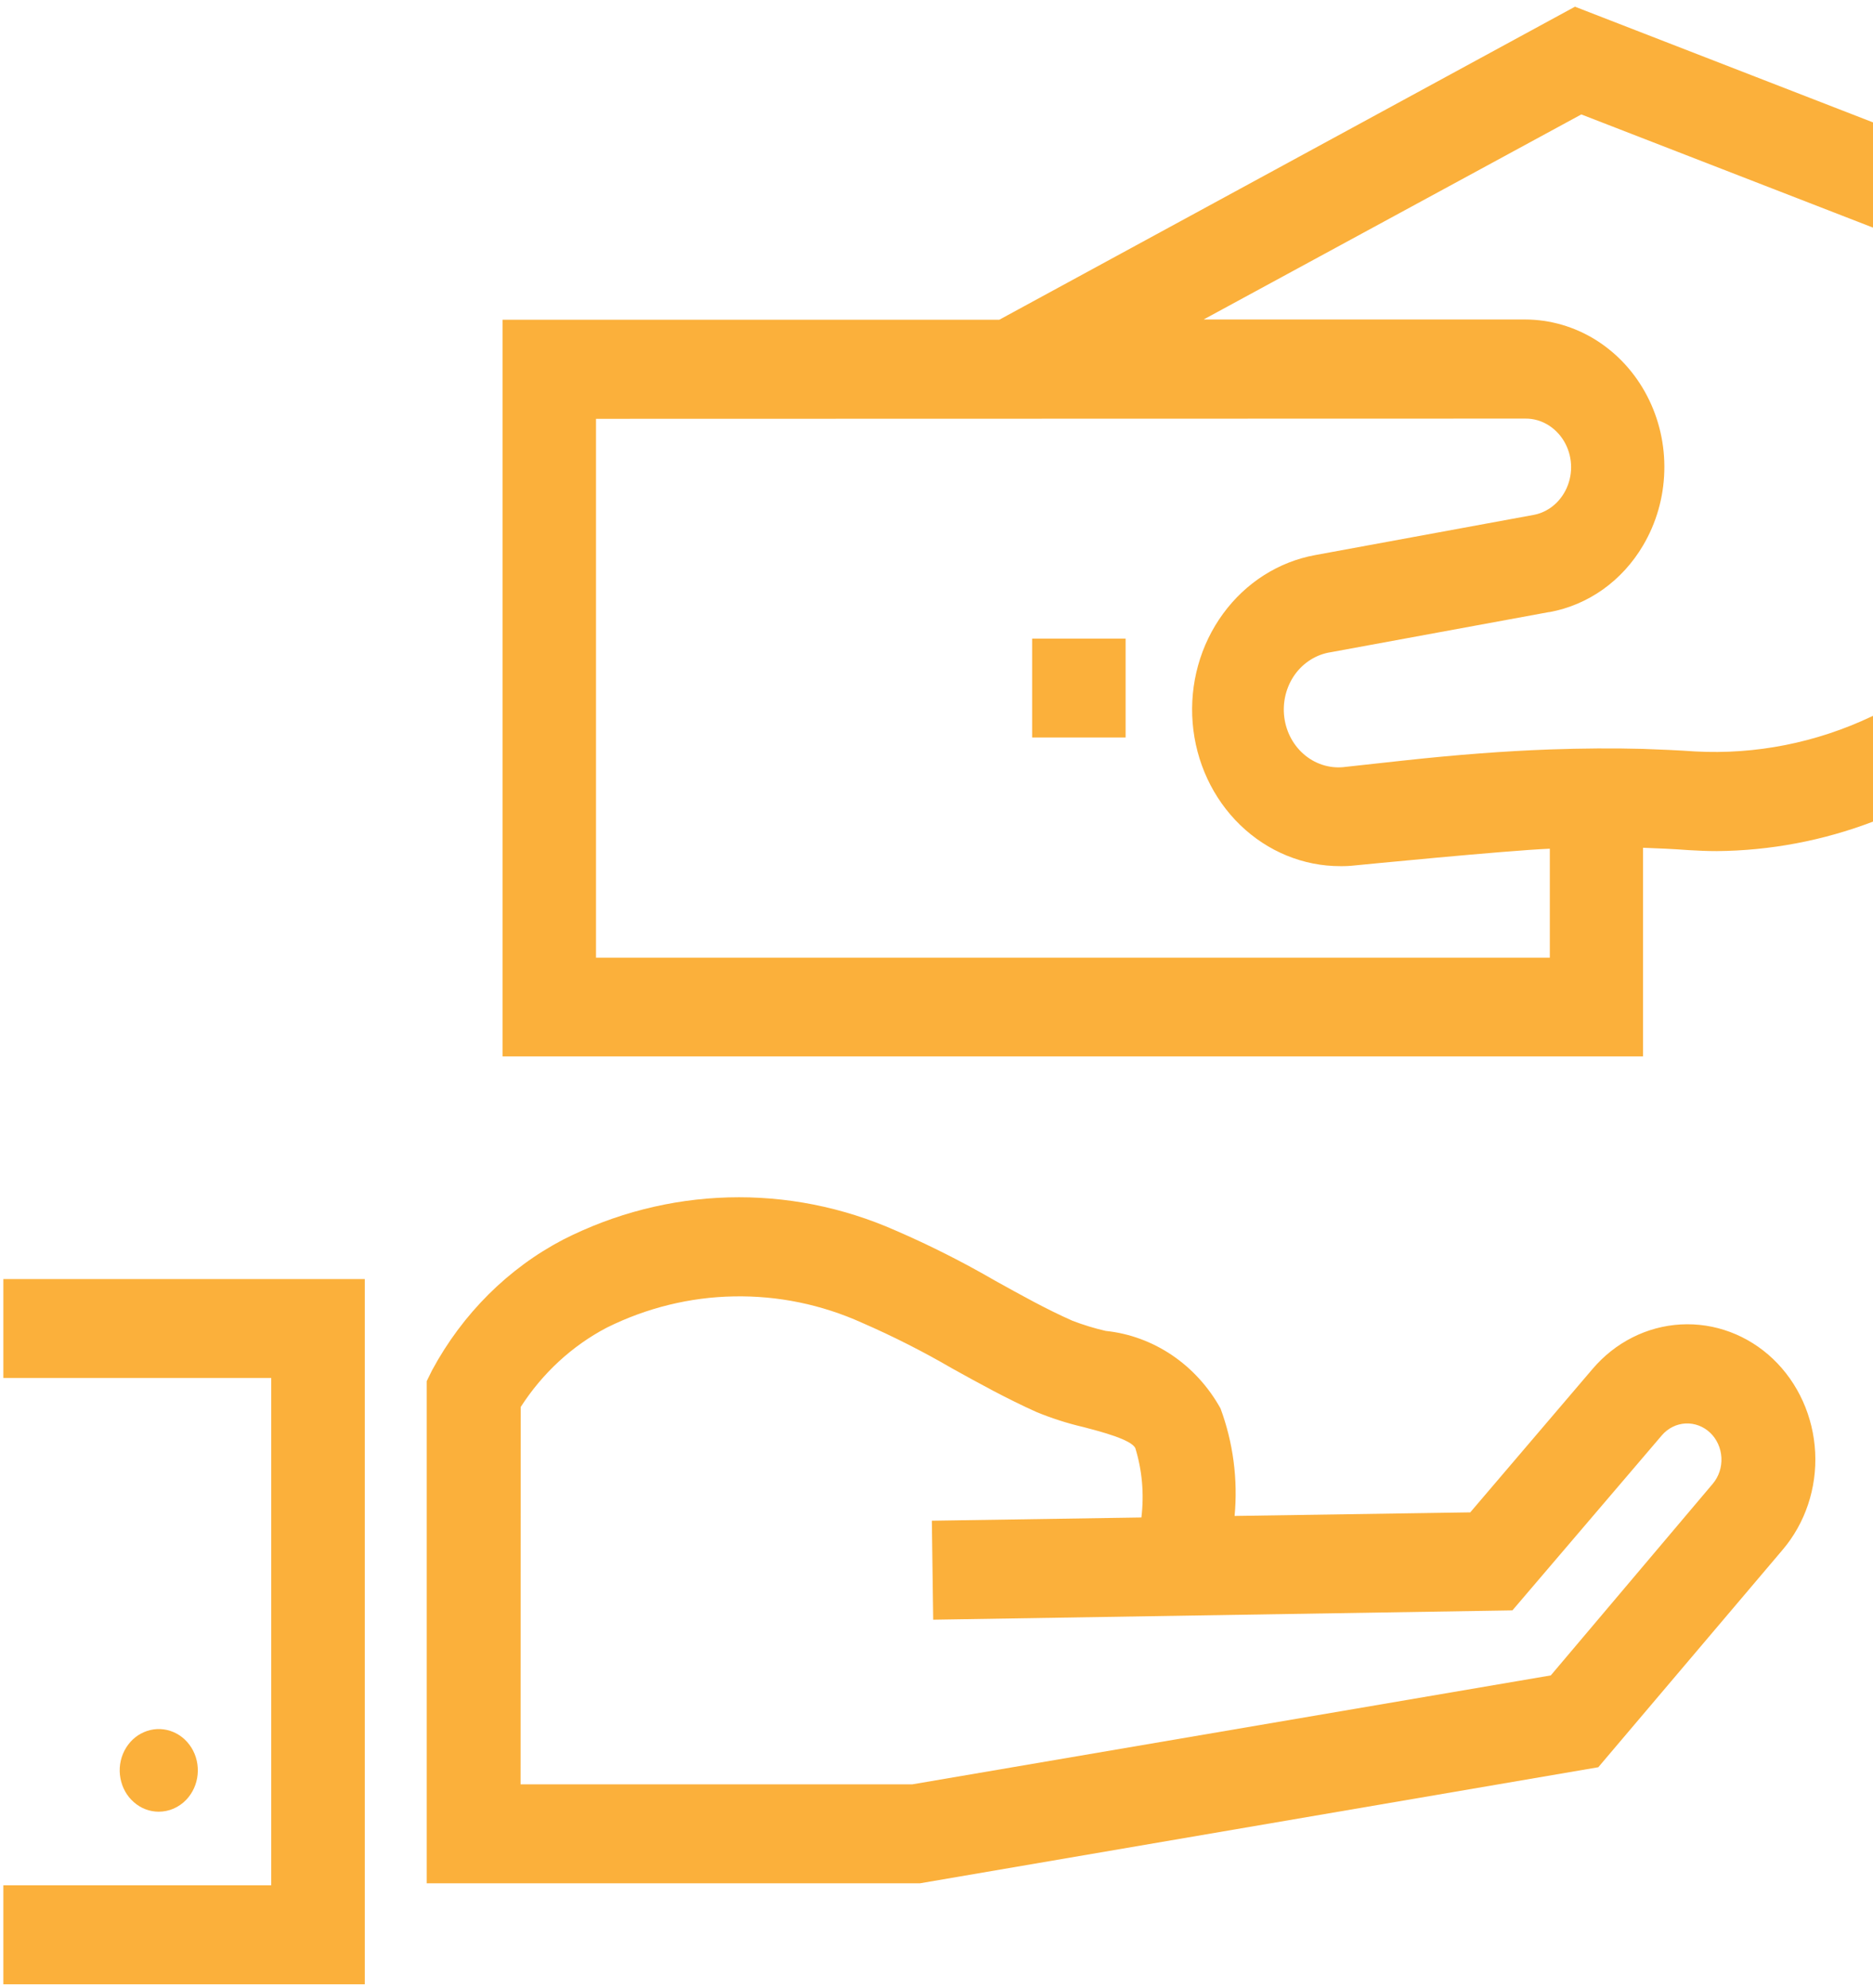 <svg width="33" height="35" viewBox="0 0 33 35" fill="none" xmlns="http://www.w3.org/2000/svg">
<path d="M2.793 31.902C2.634 31.901 2.48 31.842 2.358 31.734C2.235 31.627 2.152 31.478 2.122 31.313C2.091 31.147 2.116 30.976 2.192 30.828C2.268 30.68 2.389 30.564 2.537 30.501C2.684 30.437 2.848 30.429 3 30.479C3.152 30.528 3.283 30.632 3.371 30.772C3.459 30.912 3.498 31.08 3.482 31.248C3.466 31.415 3.396 31.571 3.283 31.69C3.219 31.758 3.142 31.811 3.058 31.848C2.974 31.884 2.884 31.902 2.793 31.902Z" fill="#FBB03B"/>
<path d="M6.427 34.941H0.059V33.198H4.779V24.265H0.059V22.523H6.427V34.941Z" fill="#FBB03B"/>
<path d="M16.207 33.163H7.518V24.321L7.613 24.128C8.149 23.135 8.953 22.334 9.922 21.828C10.832 21.366 11.823 21.113 12.832 21.085C13.841 21.057 14.844 21.255 15.775 21.666C16.375 21.925 16.96 22.22 17.528 22.549C17.995 22.808 18.436 23.054 18.893 23.256C19.085 23.33 19.282 23.39 19.482 23.436C19.897 23.479 20.296 23.625 20.648 23.862C20.999 24.099 21.293 24.421 21.504 24.801C21.727 25.402 21.812 26.051 21.752 26.694L25.904 26.631L28.057 24.108C28.456 23.638 29.016 23.355 29.613 23.322C30.209 23.289 30.794 23.507 31.238 23.929C31.682 24.352 31.949 24.943 31.981 25.574C32.013 26.205 31.806 26.823 31.406 27.292L28.16 31.119L16.207 33.163ZM9.172 31.42H16.075L27.323 29.502L30.178 26.126C30.284 26 30.338 25.835 30.329 25.667C30.32 25.499 30.249 25.341 30.131 25.229C30.012 25.116 29.856 25.058 29.697 25.066C29.538 25.074 29.388 25.149 29.281 25.273L26.647 28.357L16.442 28.521L16.418 26.778L20.11 26.721C20.16 26.311 20.124 25.895 20.004 25.503C19.941 25.351 19.392 25.208 19.097 25.131C18.812 25.065 18.533 24.976 18.261 24.864C17.742 24.631 17.249 24.359 16.773 24.095C16.259 23.796 15.731 23.529 15.189 23.293C14.475 22.971 13.706 22.813 12.93 22.828C12.155 22.842 11.391 23.03 10.689 23.379C10.079 23.699 9.557 24.18 9.174 24.776L9.172 31.42Z" fill="#FBB03B"/>
<path d="M33 4.008V2.155L27.749 0.118L17.607 5.63H8.854V18.602H28.948V14.928C29.221 14.938 29.491 14.95 29.755 14.97C29.92 14.98 30.084 14.987 30.249 14.987C31.187 14.979 32.117 14.804 33 14.468V12.606L32.977 12.616C32 13.079 30.934 13.29 29.864 13.232C29.565 13.211 29.262 13.198 28.949 13.187C28.422 13.173 27.878 13.177 27.302 13.197C26.508 13.226 25.658 13.291 24.73 13.392L23.715 13.503C23.461 13.54 23.205 13.469 23.001 13.306C22.797 13.143 22.663 12.901 22.628 12.633C22.593 12.365 22.66 12.094 22.814 11.878C22.969 11.663 23.198 11.521 23.451 11.484L27.292 10.778C27.294 10.778 27.295 10.779 27.297 10.779C27.299 10.779 27.3 10.778 27.302 10.778C27.639 10.716 27.96 10.58 28.244 10.378C28.527 10.176 28.767 9.913 28.948 9.606C29.181 9.213 29.311 8.761 29.323 8.298C29.336 7.834 29.231 7.376 29.019 6.97C28.807 6.563 28.496 6.225 28.119 5.988C27.741 5.752 27.311 5.627 26.872 5.626H21.206L27.861 2.015L33 4.008ZM26.873 7.371C27.025 7.369 27.174 7.414 27.302 7.5C27.418 7.578 27.514 7.685 27.58 7.812C27.646 7.939 27.681 8.081 27.681 8.227C27.681 8.372 27.646 8.514 27.58 8.641C27.514 8.768 27.418 8.876 27.302 8.953C27.214 9.011 27.117 9.05 27.015 9.068L23.174 9.774C22.529 9.891 21.949 10.259 21.549 10.807C21.148 11.354 20.957 12.04 21.013 12.73C21.069 13.419 21.368 14.061 21.851 14.528C22.334 14.995 22.965 15.254 23.619 15.252C23.707 15.253 23.795 15.248 23.883 15.238C23.883 15.238 26.564 14.974 27.306 14.945V16.863H10.501V7.375L26.873 7.371Z" fill="#FBB03B"/>
<path d="M19.832 11.245H18.185V12.986H19.832V11.245Z" fill="#FBB03B"/>
</svg>
